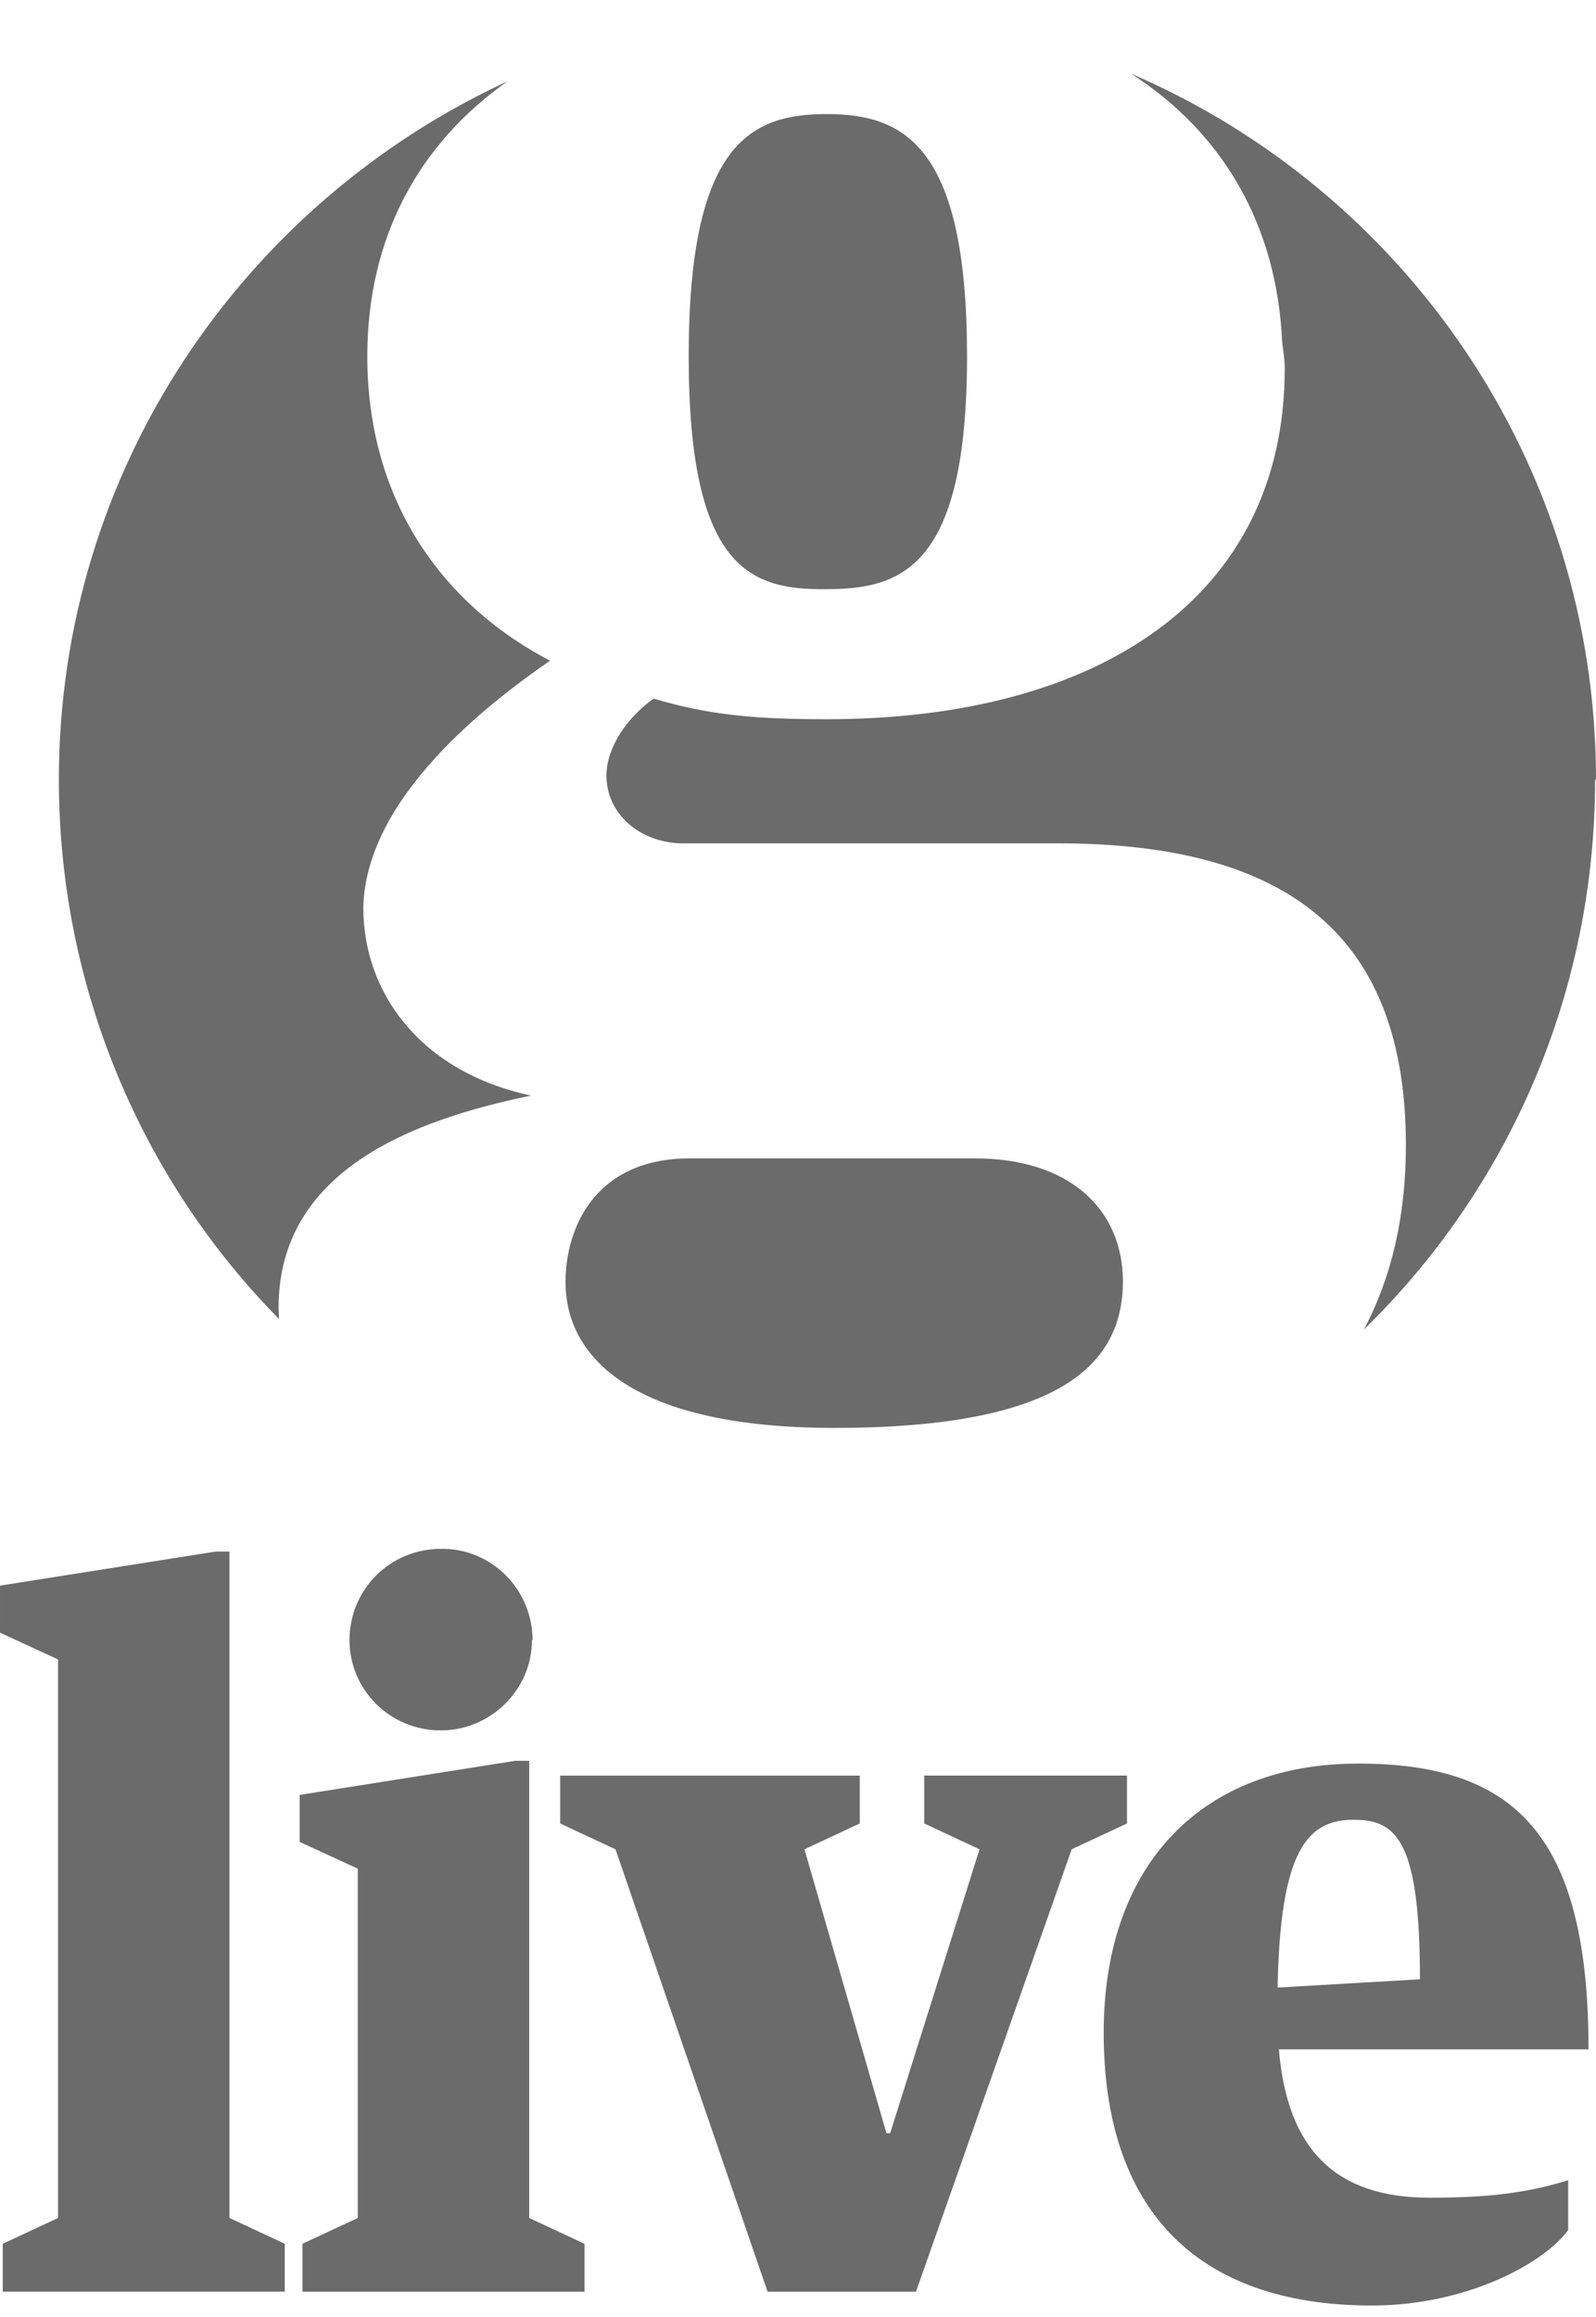 <svg xmlns="http://www.w3.org/2000/svg" width="62" height="90" viewBox="0 0 62.336 89.592" enable-background="new 0 0 62.336 89.592"><path d="M21.464 25.347l-.28-.153c-4.116-2.268-6.838-6.3-6.838-11.727 0-4.652 2.025-8.31 5.477-10.74-10.32 4.773-17.523 15.173-17.523 27.271 0 8.2 3.3 15.7 8.6 21.067l-.02-.438c0-5.356 5.22-7.333 9.853-8.286v-.004c-4.41-.953-6.543-4.104-6.543-7.33.082-4.31 4.91-8.01 7.31-9.663zm10.833-2.787c2.946 0 5.473-.88 5.473-9.093 0-8.212-2.453-9.46-5.473-9.46-2.946 0-5.398 1.1-5.398 9.46s2.45 9.133 5.4 9.093zm30.039 7.44c0-12.363-7.48-22.977-18.157-27.57 3.57 2.3 5.7 5.9 5.9 10.5.056.4.1.7.1 1.01 0 8.945-7.28 13.7-17.88 13.7-2.723 0-4.562-.146-6.77-.805-1.032.73-1.842 1.907-1.842 3.008 0 1.5 1.3 2.6 2.9 2.644h14.724c9.12 0 13.6 3.7 13.6 11.8 0 2.69-.534 5.104-1.642 7.19 5.611-5.477 9.031-13.077 9.031-21.477zm-24.222 14.79h-11.164c-3.752 0-4.862 2.772-4.862 4.827 0 3 2.7 5.7 10.5 5.7 8.866 0 11.272-2.496 11.272-5.744-.03-2.873-2.16-4.773-5.76-4.782z" fill="#6b6b6b"/><path d="M8.422 60.147h.54v26.023l2.16 1.01v1.87h-11.015v-1.87l2.16-1.008v-21.812l-2.267-1.047v-1.836l8.422-1.33zm11.708 8.171h.54v17.854l2.16 1.008v1.872h-11.017v-1.872l2.16-1.008v-13.642l-2.268-1.044v-1.836l8.423-1.332zm.647-4.714c0 1.943-1.62 3.527-3.563 3.527-1.98 0-3.563-1.583-3.563-3.526 0-1.98 1.585-3.564 3.564-3.564 1.943-.041 3.585 1.559 3.585 3.563zm13.846 19.256h.145l3.49-11.087-2.16-1.008v-1.87h7.92v1.87l-2.16 1.008-6.082 17.278h-5.796l-5.94-17.277-2.16-1.008v-1.87h11.7v1.87l-2.16 1.008 3.203 11.087zm15.327-3.275c.325 3.9 2.2 5.8 5.9 5.796 2.558 0 3.997-.25 5.4-.684v1.944c-.936 1.295-3.96 2.95-7.667 2.95-6.91 0-10.475-3.814-10.475-10.653 0-6.66 3.924-10.512 9.936-10.512 6.047 0 9 2.7 9 11.16h-12.094zm-.07-2.41l5.58-.325c0-5.363-.9-6.228-2.557-6.228-1.836-.022-2.903 1.178-3.003 6.552z" fill="#6b6b6b"/></svg>

